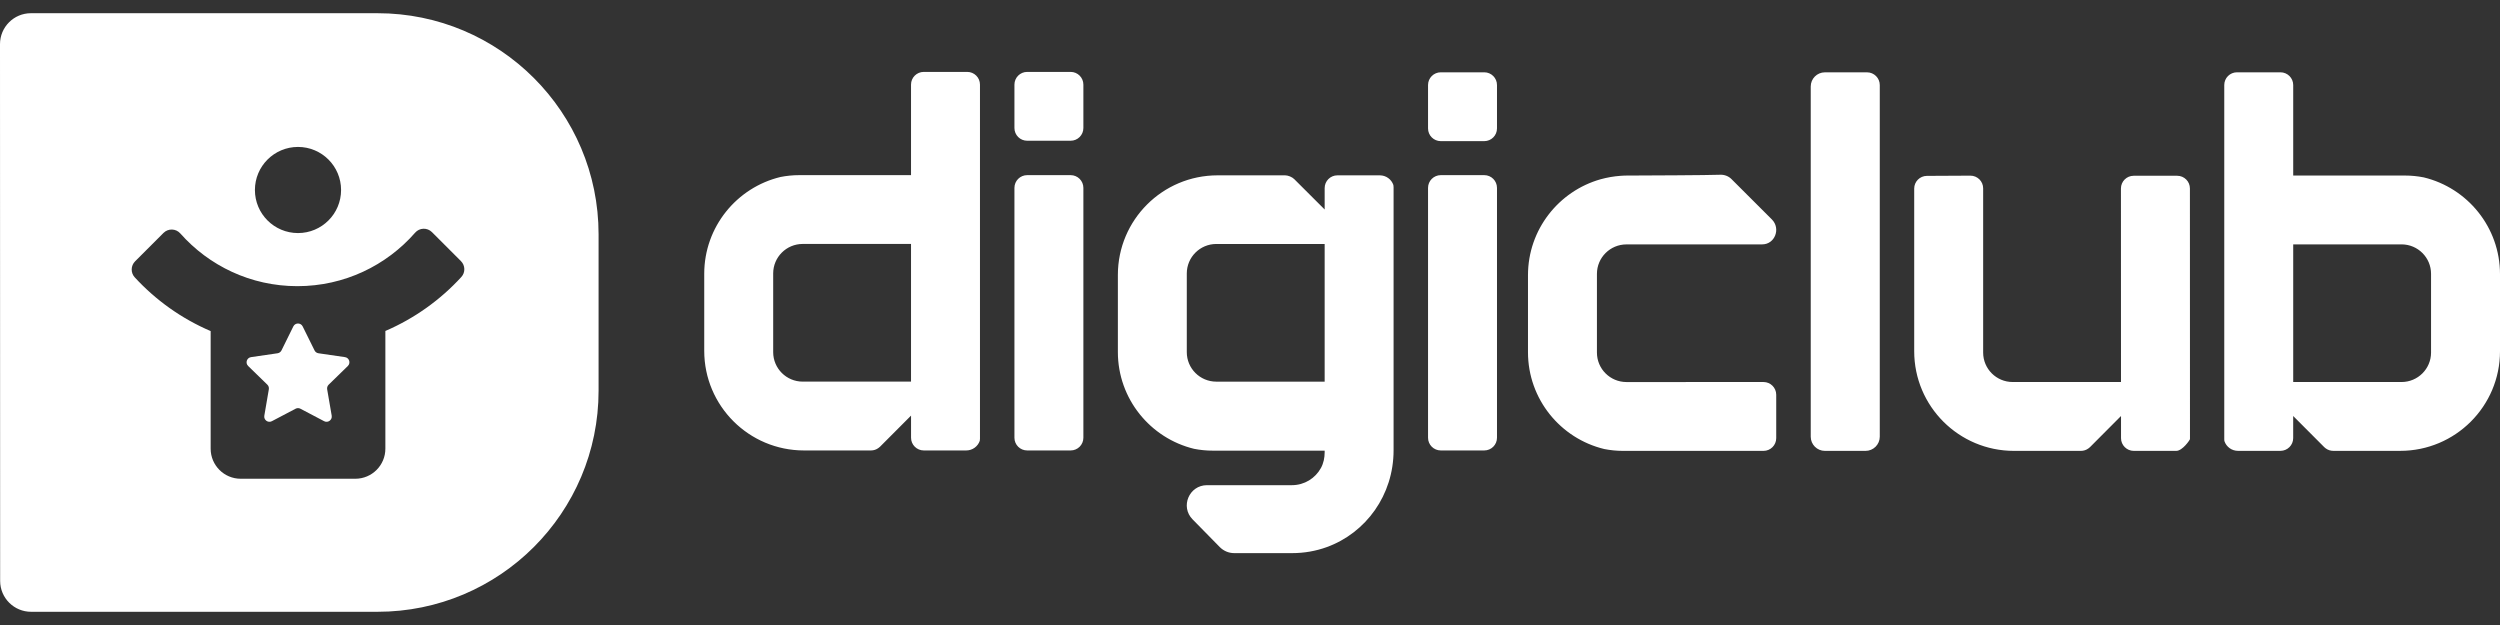 <svg width="88" height="22" viewBox="0 0 88 22" fill="none" xmlns="http://www.w3.org/2000/svg">
<rect x="0" y="0" width="88" height="22" fill="#333333" stroke="none"/>
<path fill-rule="evenodd" clip-rule="evenodd" d="M13.287 0.465C17.586 0.465 21.07 3.949 21.07 8.247V13.754C21.07 18.052 17.586 21.535 13.287 21.535H1.095C0.495 21.535 0.007 21.051 0.005 20.45L0 1.555C0 0.953 0.487 0.465 1.089 0.465H13.287ZM14.612 8.191C13.603 9.345 12.121 10.073 10.467 10.073C8.827 10.073 7.355 9.355 6.347 8.217C6.192 8.041 5.92 8.034 5.755 8.199L4.756 9.198C4.603 9.351 4.594 9.599 4.74 9.759C5.482 10.567 6.392 11.216 7.415 11.654V15.794C7.415 16.378 7.889 16.852 8.473 16.852H12.507C13.091 16.852 13.565 16.378 13.565 15.794V11.65C14.587 11.21 15.498 10.56 16.239 9.75C16.386 9.59 16.378 9.343 16.224 9.19L15.205 8.171C15.038 8.004 14.766 8.013 14.612 8.191ZM10.654 11.49L11.072 12.335C11.098 12.389 11.15 12.426 11.21 12.435L12.143 12.571C12.293 12.592 12.353 12.777 12.244 12.883L11.569 13.541C11.526 13.584 11.506 13.644 11.516 13.703L11.676 14.632C11.701 14.782 11.544 14.897 11.409 14.826L10.575 14.387C10.522 14.359 10.458 14.359 10.405 14.387L9.57 14.826C9.435 14.897 9.278 14.782 9.304 14.632L9.463 13.703C9.474 13.644 9.454 13.584 9.411 13.541L8.735 12.883C8.626 12.777 8.687 12.592 8.837 12.571L9.77 12.435C9.83 12.426 9.881 12.389 9.908 12.335L10.325 11.49C10.393 11.353 10.587 11.353 10.654 11.49ZM10.49 5.172C9.652 5.172 8.973 5.851 8.973 6.688C8.973 7.526 9.652 8.204 10.49 8.204C11.327 8.204 12.006 7.526 12.006 6.688C12.006 5.851 11.327 5.172 10.49 5.172Z" fill="white"/>
<path fill-rule="evenodd" clip-rule="evenodd" d="M45.238 6.172C45.34 6.172 45.483 6.231 45.555 6.303L46.621 7.367L46.628 7.376V6.62C46.628 6.373 46.829 6.172 47.076 6.172H48.57C48.792 6.172 48.979 6.315 49.047 6.512C49.052 6.536 49.054 6.561 49.054 6.587V15.854C49.054 17.422 48.085 18.757 46.7 19.259C46.321 19.396 45.912 19.47 45.483 19.47H43.445C43.254 19.47 43.074 19.395 42.938 19.259C42.679 18.994 42.326 18.635 41.98 18.283C41.537 17.836 41.857 17.078 42.487 17.078H45.475C45.916 17.078 46.3 16.834 46.497 16.473C46.589 16.305 46.628 16.113 46.628 15.921V15.863H42.693C42.467 15.863 42.246 15.841 42.033 15.799C40.493 15.427 39.349 14.041 39.349 12.391V9.678C39.349 7.741 40.92 6.172 42.859 6.172H45.238ZM65.72 2.546C65.966 2.546 66.168 2.747 66.168 2.993V15.372C66.168 15.646 65.943 15.871 65.668 15.871H64.237C63.96 15.871 63.738 15.646 63.738 15.372V3.045C63.738 2.77 63.96 2.546 64.237 2.546H65.72ZM80.272 2.545C80.52 2.545 80.721 2.746 80.721 2.993V6.179H84.656C84.882 6.179 85.102 6.202 85.316 6.244C86.856 6.615 88 8.001 88 9.652V12.364C88 14.3 86.427 15.87 84.488 15.87H82.131C82.035 15.87 81.943 15.84 81.867 15.784C81.848 15.771 81.83 15.756 81.814 15.74L81.813 15.739L80.72 14.643V15.423C80.72 15.669 80.518 15.87 80.272 15.87H78.778C78.555 15.87 78.369 15.728 78.301 15.531C78.295 15.507 78.294 15.482 78.294 15.456V2.993C78.294 2.746 78.494 2.545 78.742 2.545H80.272ZM69.356 6.183C69.605 6.182 69.807 6.382 69.807 6.63V12.41C69.807 12.983 70.272 13.447 70.846 13.447H74.659L74.657 6.634C74.657 6.387 74.858 6.187 75.105 6.187H76.637C76.885 6.187 77.085 6.387 77.085 6.634L77.087 15.456C77.087 15.482 76.825 15.871 76.603 15.871H75.109C74.862 15.871 74.66 15.669 74.66 15.423V14.643L73.568 15.739C73.55 15.756 73.533 15.771 73.513 15.784C73.438 15.84 73.345 15.871 73.249 15.871H70.892C68.952 15.871 67.38 14.301 67.38 12.364V6.638C67.38 6.392 67.58 6.192 67.826 6.191L69.356 6.183ZM60.561 6.151C60.705 6.147 60.846 6.202 60.947 6.303L62.37 7.724C62.689 8.043 62.479 8.602 62.029 8.602L61.447 8.602C61.423 8.602 61.399 8.602 61.374 8.602L60.246 8.602C60.214 8.602 60.182 8.602 60.15 8.602L59.078 8.602C59.047 8.602 59.015 8.602 58.984 8.602L58.04 8.603C58.015 8.603 57.99 8.603 57.966 8.603L57.252 8.603C56.678 8.603 56.212 9.067 56.212 9.64V12.411C56.212 12.984 56.677 13.447 57.251 13.448L62.075 13.447C62.323 13.447 62.523 13.648 62.523 13.895V15.423C62.523 15.67 62.323 15.871 62.075 15.871H57.13C56.904 15.871 56.683 15.848 56.47 15.806C54.929 15.435 53.785 14.049 53.785 12.398V9.686C53.785 8.081 54.867 6.727 56.341 6.31C56.566 6.248 56.8 6.206 57.041 6.189C57.125 6.182 57.211 6.179 57.297 6.179L57.338 6.179C57.345 6.179 57.353 6.179 57.361 6.179L57.419 6.179C57.952 6.177 60.075 6.169 60.561 6.151ZM34.047 2.531C34.294 2.531 34.495 2.731 34.495 2.978V15.442C34.495 15.467 34.493 15.493 34.488 15.517C34.42 15.714 34.233 15.856 34.011 15.856H32.517C32.271 15.856 32.069 15.655 32.069 15.409V14.629L30.976 15.725C30.959 15.742 30.941 15.757 30.922 15.769C30.846 15.826 30.754 15.856 30.658 15.856H28.301C26.361 15.856 24.789 14.286 24.789 12.35V9.637C24.789 7.987 25.933 6.601 27.473 6.23C27.686 6.188 27.907 6.165 28.133 6.165H32.068V2.978C32.068 2.731 32.269 2.531 32.516 2.531H34.047ZM37.687 6.165C37.934 6.165 38.135 6.366 38.135 6.613V15.409C38.135 15.656 37.934 15.856 37.687 15.856H36.157C35.909 15.856 35.708 15.656 35.708 15.409V6.613C35.708 6.366 35.909 6.165 36.157 6.165H37.687ZM52.246 6.165C52.494 6.165 52.694 6.366 52.694 6.613V15.409C52.694 15.656 52.494 15.856 52.246 15.856H50.716C50.468 15.856 50.267 15.656 50.267 15.409V6.613C50.267 6.366 50.468 6.165 50.716 6.165H52.246ZM84.535 8.602H80.721V13.447H84.534C85.108 13.447 85.573 12.983 85.573 12.41V9.639C85.573 9.066 85.109 8.603 84.535 8.602ZM46.628 8.588H42.814C42.24 8.588 41.775 9.053 41.775 9.626V12.396C41.775 12.969 42.239 13.433 42.813 13.434H46.628V8.588ZM32.068 8.587H28.254C27.68 8.588 27.216 9.052 27.216 9.625V12.396C27.216 12.968 27.681 13.433 28.255 13.433H32.068V8.587ZM52.246 2.545C52.494 2.545 52.694 2.746 52.694 2.993V4.521C52.694 4.768 52.494 4.968 52.246 4.968H50.716C50.468 4.968 50.267 4.768 50.267 4.521V2.993C50.267 2.746 50.468 2.545 50.716 2.545H52.246ZM37.687 2.531C37.934 2.531 38.135 2.732 38.135 2.979V4.506C38.135 4.754 37.934 4.954 37.687 4.954H36.157C35.909 4.954 35.708 4.754 35.708 4.506V2.979C35.708 2.732 35.909 2.531 36.157 2.531H37.687Z" fill="white"/>
</svg>
